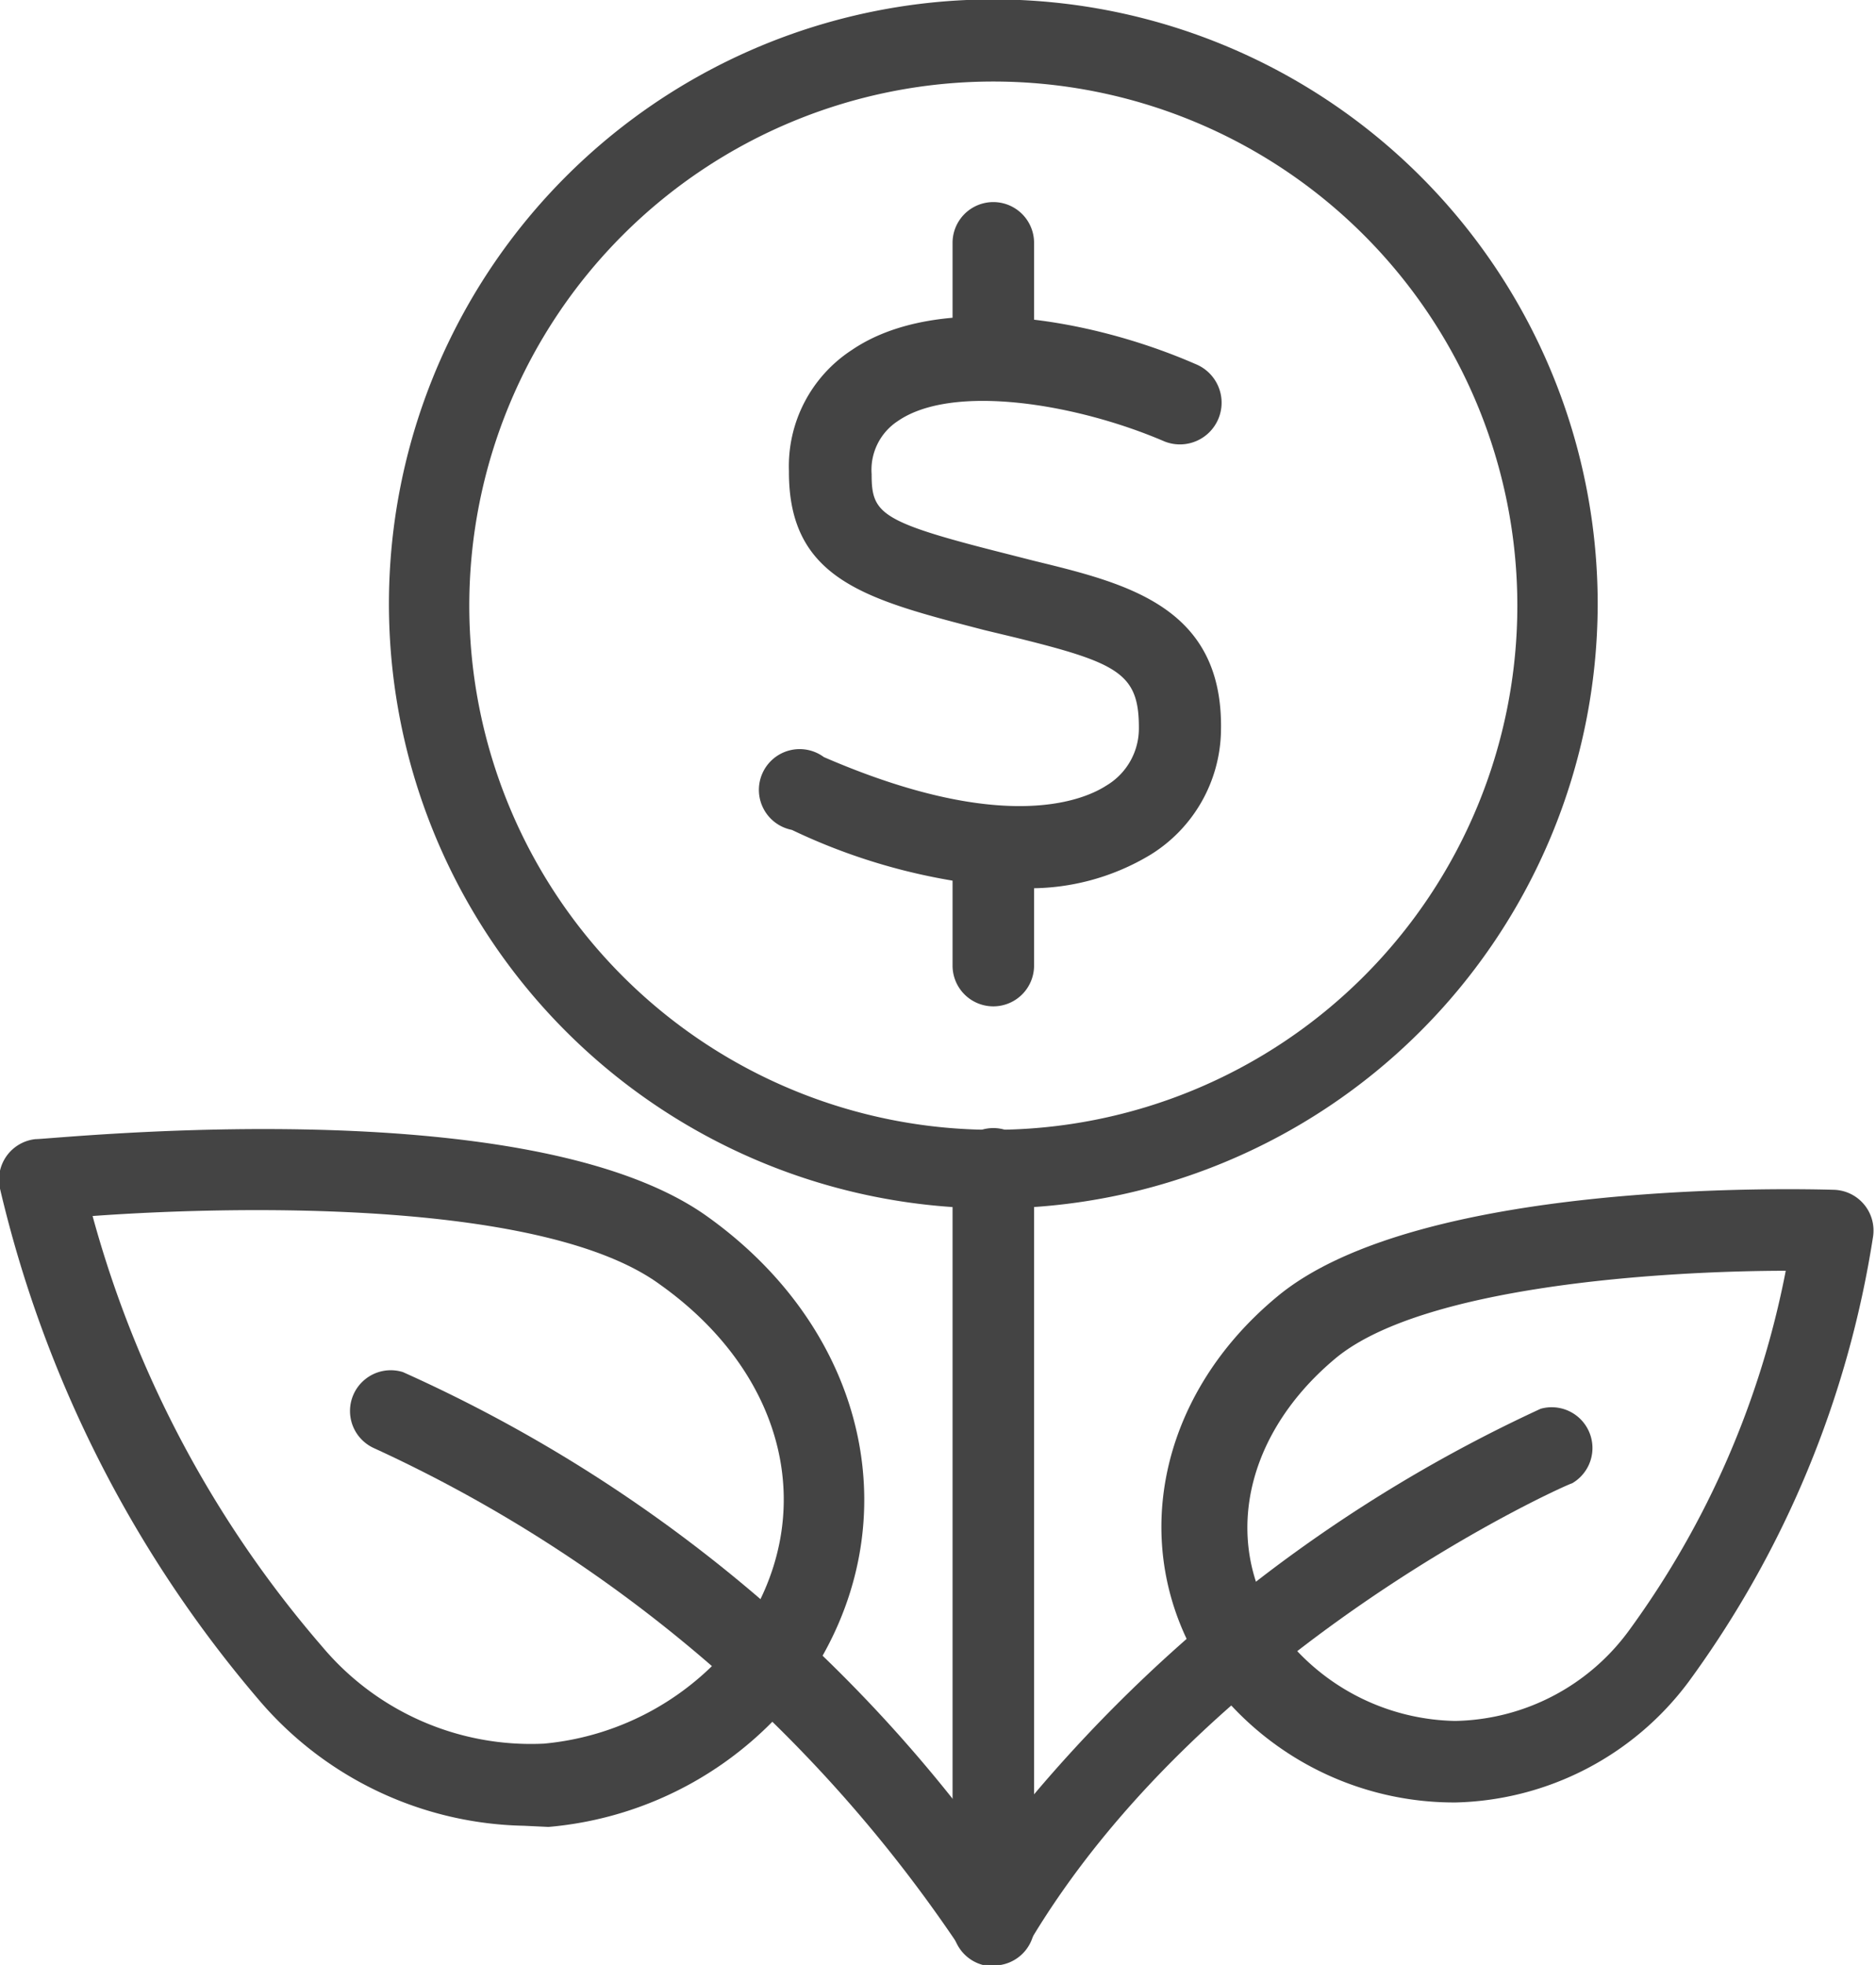 <svg xmlns="http://www.w3.org/2000/svg" viewBox="0 0 32.22 33.74"><defs><style>.cls-1{fill:#444;}</style></defs><title>sustainable_investing</title><g id="Layer_2" data-name="Layer 2"><g id="Layer_1-2" data-name="Layer 1"><path class="cls-1" d="M9,31.35a6.13,6.13,0,0,1-4.51-2.11A20.82,20.82,0,0,1,0,20.41a.7.7,0,0,1,.61-.85c.34,0,8.46-.88,11.54,1.33,2.8,2,3.51,5.36,1.69,8a6.14,6.14,0,0,1-4.42,2.48ZM1.59,20.88a18.92,18.92,0,0,0,3.94,7.39,4.68,4.68,0,0,0,3.81,1.67,4.76,4.76,0,0,0,3.37-1.88c1.38-2,.82-4.44-1.37-6C9.38,20.62,4.22,20.69,1.59,20.88Z"/><path class="cls-1" d="M25,30.95h0A5.23,5.23,0,0,1,21,29.12c-1.7-2.09-1.31-5,.94-6.86,2.41-2,8.84-1.85,9.56-1.83a.7.7,0,0,1,.67.8A17.45,17.45,0,0,1,29,28.88,5.14,5.14,0,0,1,25,30.95Zm5.72-9.13c-2.22,0-6.31.27-7.79,1.51-1.66,1.39-2,3.41-.76,4.9a3.83,3.83,0,0,0,2.82,1.32h0a3.78,3.78,0,0,0,3-1.57A15.43,15.43,0,0,0,30.67,21.82Z"/><path class="cls-1" d="M17.06,20.75A10.38,10.38,0,1,1,27.44,10.38,10.39,10.39,0,0,1,17.06,20.75Zm0-19.35a9,9,0,1,0,9,9A9,9,0,0,0,17.06,1.4Z"/><path class="cls-1" d="M17.55,15.25a10.34,10.34,0,0,1-3.95-1A.7.7,0,1,1,14.15,13c3,1.3,4.4.78,4.85.49a1.14,1.14,0,0,0,.56-1c0-.93-.36-1.11-2.15-1.55l-.5-.12c-2-.52-3.37-.85-3.36-2.73a2.38,2.38,0,0,1,1.08-2.08c1.47-1,4.09-.55,5.9.24A.7.7,0,0,1,20,7.58c-1.51-.65-3.64-1-4.58-.35a1,1,0,0,0-.45.91c0,.68.14.82,2.28,1.36l.51.13c1.6.39,3.26.79,3.21,2.93a2.55,2.55,0,0,1-1.2,2.11A4,4,0,0,1,17.55,15.25Z"/><path class="cls-1" d="M17.06,6.7a.7.7,0,0,1-.7-.7V4.17a.7.7,0,0,1,1.4,0V6A.7.7,0,0,1,17.06,6.7Z"/><path class="cls-1" d="M17.06,17.28a.7.7,0,0,1-.7-.7V14.75a.7.7,0,0,1,1.4,0v1.83A.7.7,0,0,1,17.06,17.28Z"/><path class="cls-1" d="M17.06,33.74l-.18,0a.7.7,0,0,1-.52-.67v-13a.7.7,0,1,1,1.4,0V30.81a25.25,25.25,0,0,1,8.7-6.62A.7.7,0,0,1,27,25.47c-.06,0-6.32,2.79-9.35,7.93A.7.7,0,0,1,17.06,33.74Z"/><path class="cls-1" d="M17.06,33.74a.7.7,0,0,1-.58-.31A24.3,24.3,0,0,0,6.41,24.86a.7.7,0,0,1,.51-1.3,25.26,25.26,0,0,1,10.73,9.1.7.7,0,0,1-.58,1.09Z"/></g></g></svg>
